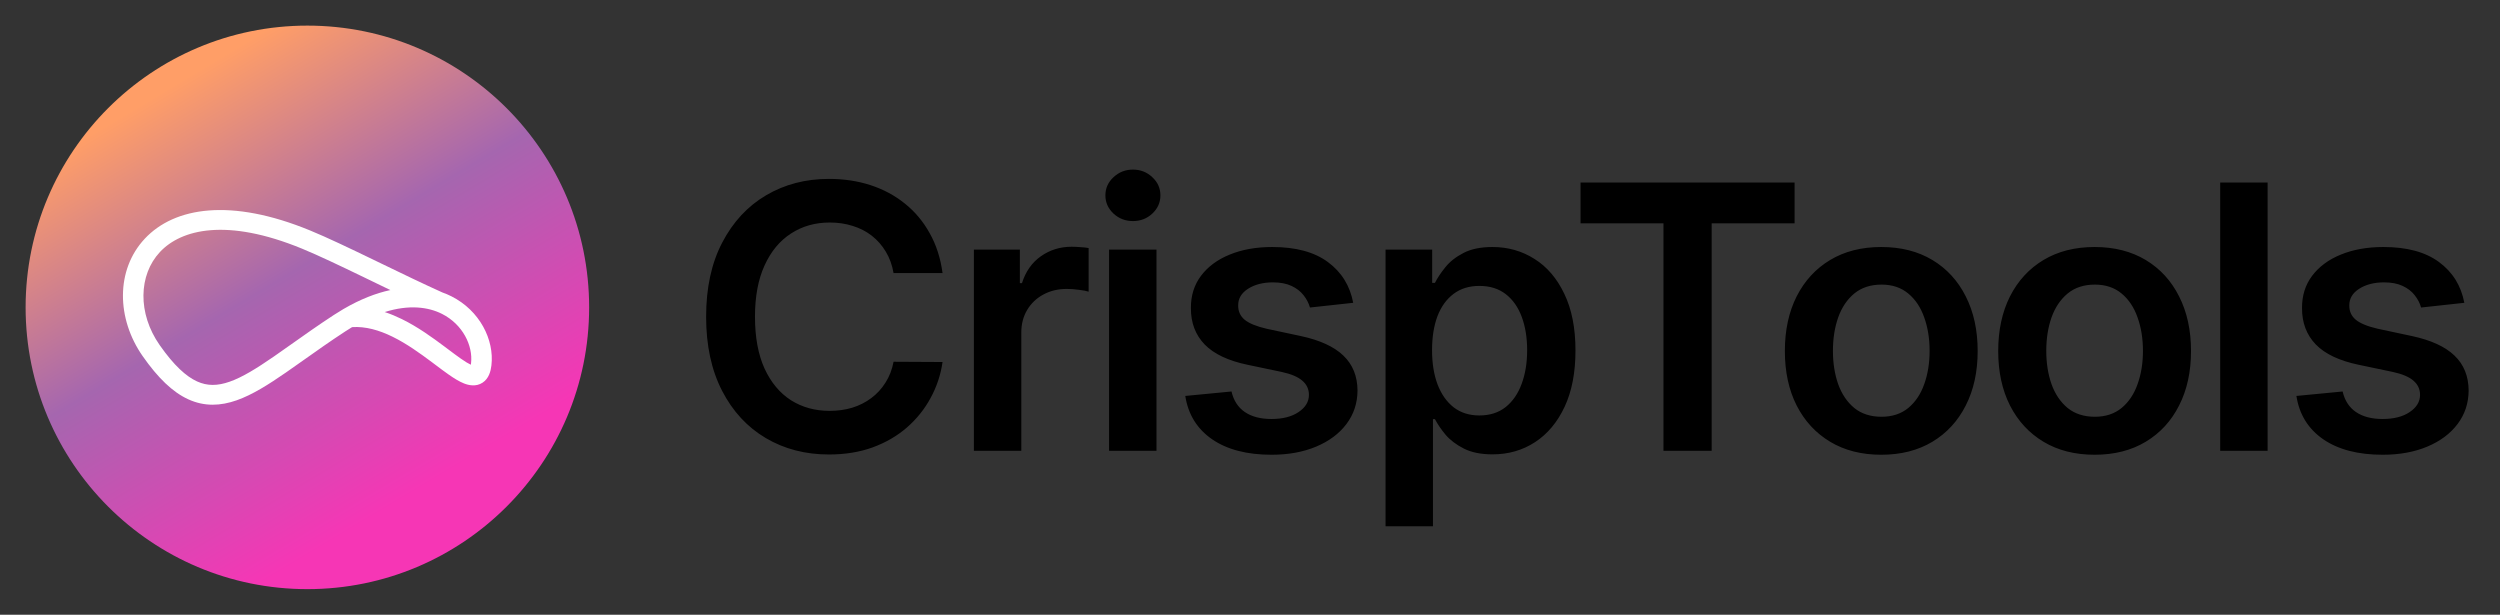 <svg width="488" height="120" viewBox="0 0 488 120" fill="none" xmlns="http://www.w3.org/2000/svg">
<rect x="0" y="0" width="488" height="120" fill="#333333" stroke="none"/>
<circle cx="60" cy="60" r="55" fill="url(#paint0_linear_286_4)"/>
<path fill-rule="evenodd" clip-rule="evenodd" d="M31.231 49.182C27.029 53.663 26.839 61.175 31.168 67.36C33.972 71.366 36.347 73.487 38.462 74.452C40.464 75.366 42.455 75.343 44.834 74.506C47.309 73.636 50.07 71.931 53.459 69.592C54.546 68.841 55.698 68.025 56.915 67.163C59.402 65.401 62.159 63.448 65.177 61.477C65.792 61.075 66.401 60.699 67.004 60.346C67.037 60.325 67.07 60.306 67.105 60.287C70.332 58.41 73.379 57.225 76.203 56.62C75.02 56.051 73.835 55.477 72.664 54.91C72.113 54.643 71.564 54.378 71.02 54.114C66.433 51.897 62.166 49.858 58.953 48.537C44.184 42.468 35.351 44.788 31.231 49.182ZM86.339 57.081C82.626 55.41 78.499 53.412 74.457 51.456C73.906 51.189 73.356 50.923 72.81 50.658C68.25 48.454 63.867 46.357 60.518 44.981C45.063 38.63 34.063 40.406 28.267 46.587C22.552 52.681 22.742 62.22 27.855 69.525C30.817 73.758 33.686 76.546 36.754 77.946C39.934 79.398 43.064 79.241 46.202 78.138C49.245 77.068 52.4 75.072 55.784 72.736C56.946 71.934 58.135 71.091 59.372 70.215C61.823 68.478 64.457 66.612 67.417 64.679C67.861 64.389 68.299 64.115 68.731 63.855C71.344 63.682 73.99 64.438 76.618 65.726C79.392 67.087 81.987 68.961 84.336 70.718C84.565 70.89 84.794 71.061 85.02 71.232C85.928 71.914 86.807 72.574 87.609 73.134C88.592 73.821 89.608 74.466 90.566 74.845C91.463 75.199 92.903 75.55 94.205 74.692C95.411 73.897 95.786 72.508 95.924 71.344C96.516 66.32 93.643 60.626 88.126 57.844C87.554 57.556 86.958 57.3 86.339 57.081ZM75.097 60.912C76.252 61.29 77.365 61.759 78.428 62.28C81.575 63.823 84.436 65.904 86.785 67.663C87.031 67.847 87.271 68.027 87.505 68.203C88.406 68.88 89.213 69.486 89.953 70.002C90.795 70.591 91.434 70.979 91.907 71.194C91.922 71.112 91.936 71.016 91.949 70.906C92.351 67.499 90.352 63.326 86.275 61.27C83.618 59.93 79.868 59.41 75.097 60.912ZM92.393 71.363C92.393 71.363 92.386 71.363 92.369 71.36C92.384 71.361 92.393 71.363 92.393 71.363Z" fill="white"/>
<path d="M183.986 53.304H174.423C174.151 51.736 173.648 50.347 172.915 49.136C172.182 47.909 171.27 46.869 170.179 46.017C169.088 45.165 167.844 44.526 166.446 44.099C165.065 43.656 163.574 43.435 161.972 43.435C159.125 43.435 156.602 44.151 154.403 45.582C152.205 46.997 150.483 49.077 149.239 51.821C147.994 54.548 147.372 57.881 147.372 61.818C147.372 65.824 147.994 69.199 149.239 71.943C150.5 74.671 152.222 76.733 154.403 78.131C156.602 79.511 159.116 80.202 161.946 80.202C163.514 80.202 164.98 79.997 166.344 79.588C167.724 79.162 168.96 78.54 170.051 77.722C171.159 76.903 172.088 75.898 172.838 74.704C173.605 73.511 174.134 72.148 174.423 70.614L183.986 70.665C183.628 73.153 182.852 75.489 181.659 77.671C180.483 79.852 178.94 81.778 177.031 83.449C175.122 85.102 172.889 86.398 170.332 87.335C167.776 88.256 164.938 88.716 161.818 88.716C157.216 88.716 153.108 87.651 149.494 85.52C145.881 83.389 143.034 80.312 140.955 76.29C138.875 72.267 137.835 67.443 137.835 61.818C137.835 56.176 138.884 51.352 140.98 47.347C143.077 43.324 145.932 40.247 149.545 38.117C153.159 35.986 157.25 34.92 161.818 34.92C164.733 34.92 167.443 35.33 169.949 36.148C172.455 36.966 174.688 38.168 176.648 39.753C178.608 41.321 180.219 43.247 181.48 45.531C182.759 47.798 183.594 50.389 183.986 53.304ZM190.103 88V48.727H199.078V55.273H199.487C200.203 53.006 201.43 51.258 203.169 50.031C204.925 48.787 206.927 48.165 209.177 48.165C209.689 48.165 210.26 48.19 210.89 48.242C211.538 48.276 212.075 48.335 212.501 48.42V56.935C212.109 56.798 211.487 56.679 210.635 56.577C209.8 56.457 208.99 56.398 208.206 56.398C206.518 56.398 205.001 56.764 203.655 57.497C202.325 58.213 201.277 59.21 200.51 60.489C199.743 61.767 199.359 63.242 199.359 64.912V88H190.103ZM216.49 88V48.727H225.746V88H216.49ZM221.144 43.153C219.678 43.153 218.417 42.668 217.36 41.696C216.303 40.707 215.774 39.523 215.774 38.142C215.774 36.744 216.303 35.56 217.36 34.588C218.417 33.599 219.678 33.105 221.144 33.105C222.627 33.105 223.888 33.599 224.928 34.588C225.985 35.56 226.513 36.744 226.513 38.142C226.513 39.523 225.985 40.707 224.928 41.696C223.888 42.668 222.627 43.153 221.144 43.153ZM264.144 59.108L255.706 60.028C255.467 59.176 255.05 58.375 254.453 57.625C253.874 56.875 253.09 56.27 252.101 55.81C251.112 55.349 249.902 55.119 248.47 55.119C246.544 55.119 244.925 55.537 243.612 56.372C242.317 57.207 241.678 58.29 241.695 59.619C241.678 60.761 242.095 61.69 242.948 62.406C243.817 63.122 245.249 63.71 247.243 64.171L253.942 65.602C257.658 66.403 260.419 67.673 262.226 69.412C264.05 71.151 264.97 73.426 264.987 76.239C264.97 78.71 264.246 80.892 262.814 82.784C261.399 84.659 259.431 86.125 256.908 87.182C254.385 88.239 251.487 88.767 248.215 88.767C243.408 88.767 239.538 87.761 236.607 85.75C233.675 83.722 231.928 80.901 231.365 77.287L240.391 76.418C240.8 78.19 241.669 79.528 242.999 80.432C244.328 81.335 246.058 81.787 248.189 81.787C250.388 81.787 252.152 81.335 253.482 80.432C254.828 79.528 255.502 78.412 255.502 77.082C255.502 75.957 255.067 75.028 254.198 74.296C253.345 73.562 252.016 73 250.209 72.608L243.51 71.202C239.743 70.418 236.956 69.097 235.149 67.239C233.342 65.364 232.448 62.994 232.465 60.131C232.448 57.71 233.104 55.614 234.433 53.841C235.78 52.051 237.646 50.67 240.033 49.699C242.436 48.71 245.206 48.216 248.342 48.216C252.945 48.216 256.567 49.196 259.209 51.156C261.868 53.117 263.513 55.767 264.144 59.108ZM270.459 102.727V48.727H279.562V55.222H280.099C280.576 54.267 281.249 53.253 282.119 52.179C282.988 51.088 284.164 50.159 285.647 49.392C287.13 48.608 289.022 48.216 291.323 48.216C294.357 48.216 297.093 48.992 299.53 50.543C301.985 52.077 303.928 54.352 305.36 57.369C306.809 60.369 307.533 64.051 307.533 68.415C307.533 72.727 306.826 76.392 305.411 79.409C303.996 82.426 302.07 84.727 299.633 86.312C297.195 87.898 294.434 88.69 291.349 88.69C289.099 88.69 287.232 88.315 285.749 87.565C284.266 86.815 283.073 85.912 282.17 84.855C281.283 83.781 280.593 82.767 280.099 81.812H279.715V102.727H270.459ZM279.536 68.364C279.536 70.903 279.894 73.128 280.61 75.037C281.343 76.946 282.391 78.438 283.755 79.511C285.136 80.568 286.806 81.097 288.766 81.097C290.812 81.097 292.525 80.551 293.905 79.46C295.286 78.352 296.326 76.844 297.025 74.935C297.741 73.008 298.099 70.818 298.099 68.364C298.099 65.926 297.749 63.761 297.05 61.869C296.351 59.977 295.312 58.494 293.931 57.42C292.55 56.347 290.829 55.81 288.766 55.81C286.789 55.81 285.11 56.33 283.729 57.369C282.349 58.409 281.3 59.867 280.584 61.742C279.886 63.617 279.536 65.824 279.536 68.364ZM308.525 43.588V35.636H350.303V43.588H334.118V88H324.709V43.588H308.525ZM367.223 88.767C363.388 88.767 360.064 87.923 357.252 86.236C354.439 84.548 352.257 82.188 350.706 79.153C349.172 76.119 348.405 72.574 348.405 68.517C348.405 64.46 349.172 60.906 350.706 57.855C352.257 54.804 354.439 52.435 357.252 50.747C360.064 49.06 363.388 48.216 367.223 48.216C371.058 48.216 374.382 49.06 377.195 50.747C380.007 52.435 382.181 54.804 383.715 57.855C385.266 60.906 386.041 64.46 386.041 68.517C386.041 72.574 385.266 76.119 383.715 79.153C382.181 82.188 380.007 84.548 377.195 86.236C374.382 87.923 371.058 88.767 367.223 88.767ZM367.274 81.352C369.354 81.352 371.093 80.781 372.49 79.639C373.888 78.48 374.928 76.929 375.61 74.986C376.308 73.043 376.658 70.878 376.658 68.492C376.658 66.088 376.308 63.915 375.61 61.972C374.928 60.011 373.888 58.452 372.49 57.293C371.093 56.133 369.354 55.554 367.274 55.554C365.144 55.554 363.371 56.133 361.956 57.293C360.558 58.452 359.51 60.011 358.811 61.972C358.129 63.915 357.789 66.088 357.789 68.492C357.789 70.878 358.129 73.043 358.811 74.986C359.51 76.929 360.558 78.48 361.956 79.639C363.371 80.781 365.144 81.352 367.274 81.352ZM408.868 88.767C405.033 88.767 401.709 87.923 398.896 86.236C396.084 84.548 393.902 82.188 392.351 79.153C390.817 76.119 390.05 72.574 390.05 68.517C390.05 64.46 390.817 60.906 392.351 57.855C393.902 54.804 396.084 52.435 398.896 50.747C401.709 49.06 405.033 48.216 408.868 48.216C412.703 48.216 416.027 49.06 418.84 50.747C421.652 52.435 423.825 54.804 425.359 57.855C426.911 60.906 427.686 64.46 427.686 68.517C427.686 72.574 426.911 76.119 425.359 79.153C423.825 82.188 421.652 84.548 418.84 86.236C416.027 87.923 412.703 88.767 408.868 88.767ZM408.919 81.352C410.999 81.352 412.737 80.781 414.135 79.639C415.533 78.48 416.572 76.929 417.254 74.986C417.953 73.043 418.303 70.878 418.303 68.492C418.303 66.088 417.953 63.915 417.254 61.972C416.572 60.011 415.533 58.452 414.135 57.293C412.737 56.133 410.999 55.554 408.919 55.554C406.788 55.554 405.016 56.133 403.601 57.293C402.203 58.452 401.155 60.011 400.456 61.972C399.774 63.915 399.433 66.088 399.433 68.492C399.433 70.878 399.774 73.043 400.456 74.986C401.155 76.929 402.203 78.48 403.601 79.639C405.016 80.781 406.788 81.352 408.919 81.352ZM442.638 35.636V88H433.382V35.636H442.638ZM481.035 59.108L472.598 60.028C472.359 59.176 471.941 58.375 471.345 57.625C470.765 56.875 469.981 56.27 468.993 55.81C468.004 55.349 466.794 55.119 465.362 55.119C463.436 55.119 461.816 55.537 460.504 56.372C459.208 57.207 458.569 58.29 458.586 59.619C458.569 60.761 458.987 61.69 459.839 62.406C460.708 63.122 462.14 63.71 464.135 64.171L470.833 65.602C474.549 66.403 477.311 67.673 479.118 69.412C480.941 71.151 481.862 73.426 481.879 76.239C481.862 78.71 481.137 80.892 479.706 82.784C478.291 84.659 476.322 86.125 473.799 87.182C471.277 88.239 468.379 88.767 465.106 88.767C460.299 88.767 456.43 87.761 453.498 85.75C450.566 83.722 448.819 80.901 448.257 77.287L457.282 76.418C457.691 78.19 458.561 79.528 459.89 80.432C461.22 81.335 462.95 81.787 465.081 81.787C467.279 81.787 469.044 81.335 470.373 80.432C471.72 79.528 472.393 78.412 472.393 77.082C472.393 75.957 471.958 75.028 471.089 74.296C470.237 73.562 468.907 73 467.1 72.608L460.402 71.202C456.635 70.418 453.848 69.097 452.041 67.239C450.234 65.364 449.339 62.994 449.356 60.131C449.339 57.71 449.995 55.614 451.325 53.841C452.672 52.051 454.538 50.67 456.924 49.699C459.328 48.71 462.098 48.216 465.234 48.216C469.836 48.216 473.458 49.196 476.1 51.156C478.76 53.117 480.404 55.767 481.035 59.108Z" fill="black"/>
<defs>
<linearGradient id="paint0_linear_286_4" x1="31.481" y1="18.044" x2="78.853" y2="97.266" gradientUnits="userSpaceOnUse">
<stop stop-color="#FF9E67"/>
<stop offset="0.469" stop-color="#A566AF"/>
<stop offset="1" stop-color="#F636B5"/>
</linearGradient>
</defs>
</svg>

